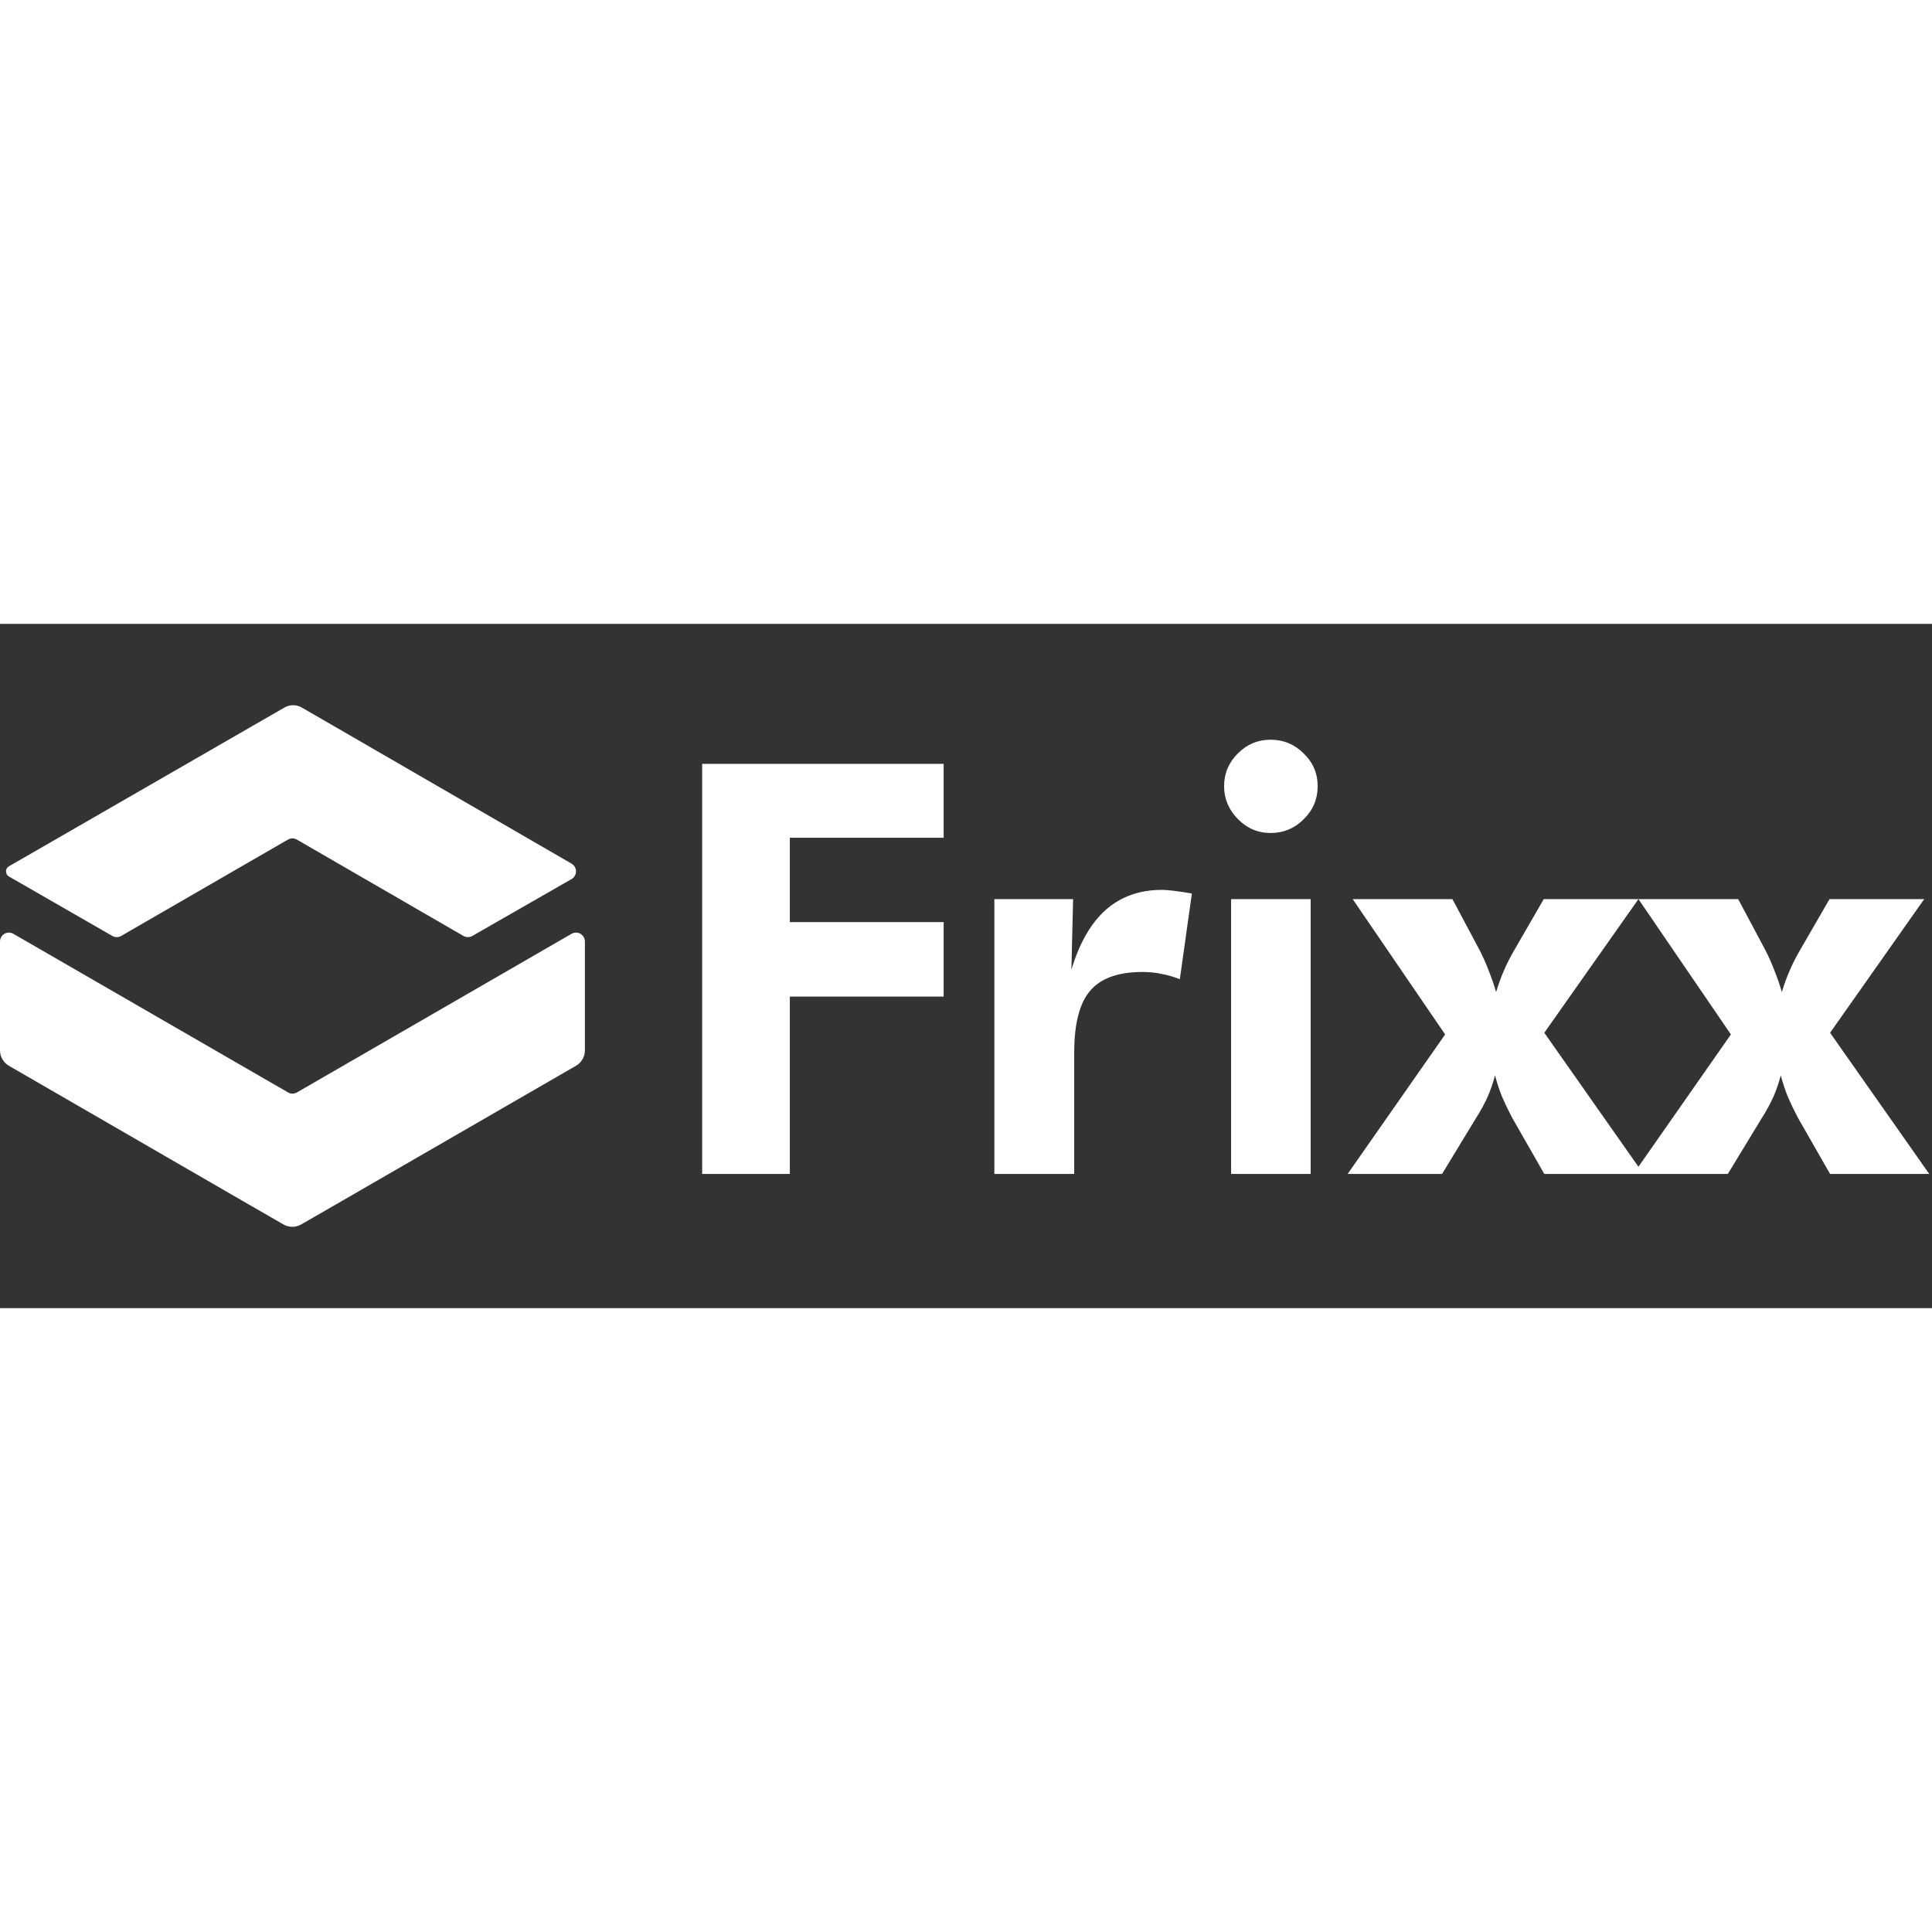 <svg width="90" height="90" viewBox="0 0 144 51" fill="white"
    xmlns="http://www.w3.org/2000/svg">
    <rect x="0" y="0" width="144" height="51" fill="#333333" stroke="none"/>
    <path
        d="M42.612 19.014L35.206 23.259C35.105 23.317 34.99 23.348 34.873 23.348C34.757 23.348 34.642 23.317 34.541 23.259L22.126 16.078C22.026 16.02 21.911 15.989 21.794 15.989C21.678 15.989 21.563 16.02 21.462 16.078L9.034 23.259C8.933 23.317 8.818 23.348 8.702 23.348C8.585 23.348 8.471 23.317 8.37 23.259L0.664 18.828C0.598 18.79 0.543 18.734 0.505 18.668C0.467 18.601 0.447 18.526 0.447 18.45C0.447 18.373 0.467 18.298 0.505 18.231C0.543 18.165 0.598 18.109 0.664 18.071L18.599 7.735L21.183 6.247C21.384 6.126 21.613 6.062 21.847 6.062C22.082 6.062 22.311 6.126 22.512 6.247L25.089 7.735L42.612 17.878C42.71 17.937 42.791 18.021 42.846 18.12C42.903 18.22 42.932 18.332 42.932 18.446C42.932 18.56 42.903 18.672 42.846 18.772C42.791 18.872 42.71 18.955 42.612 19.014V19.014Z" />
    <path
        d="M43.595 23.664V31.801C43.593 32.032 43.53 32.258 43.414 32.457C43.297 32.656 43.131 32.822 42.931 32.937L25.036 43.273L22.452 44.761C22.25 44.877 22.021 44.939 21.788 44.939C21.555 44.939 21.325 44.877 21.123 44.761L18.539 43.273L0.664 32.937C0.464 32.822 0.298 32.656 0.182 32.457C0.065 32.258 0.003 32.032 0 31.801L0 23.664C0.002 23.55 0.033 23.438 0.091 23.339C0.149 23.24 0.232 23.158 0.33 23.101C0.429 23.044 0.541 23.013 0.656 23.011C0.77 23.01 0.883 23.038 0.983 23.093L21.469 34.923C21.57 34.981 21.684 35.012 21.801 35.012C21.918 35.012 22.032 34.981 22.133 34.923L42.612 23.093C42.712 23.038 42.825 23.01 42.94 23.011C43.054 23.013 43.166 23.044 43.265 23.101C43.364 23.158 43.446 23.24 43.504 23.339C43.562 23.438 43.593 23.55 43.595 23.664Z" />
    <path
        d="M52.335 41V10.43H70.334V15.942H58.87V22.228H70.334V27.782H58.87V41H52.335ZM79.856 25.777C80.455 23.787 81.311 22.297 82.425 21.309C83.552 20.32 84.944 19.826 86.601 19.826C86.977 19.826 87.596 19.896 88.459 20.035C88.626 20.063 88.752 20.084 88.835 20.098L87.937 26.488C87.492 26.306 87.039 26.174 86.58 26.091C86.135 25.993 85.661 25.945 85.16 25.945C83.35 25.945 82.049 26.411 81.255 27.344C80.462 28.262 80.065 29.808 80.065 31.979V41H74.114V20.515H79.982L79.856 25.777ZM91.237 12.1C91.237 11.154 91.578 10.339 92.26 9.657C92.942 8.975 93.756 8.634 94.703 8.634C95.663 8.634 96.485 8.975 97.167 9.657C97.863 10.325 98.211 11.14 98.211 12.1C98.211 13.061 97.863 13.882 97.167 14.564C96.485 15.246 95.663 15.587 94.703 15.587C93.756 15.587 92.942 15.239 92.26 14.543C91.578 13.847 91.237 13.033 91.237 12.1ZM91.759 41V20.515H97.689V41H91.759ZM107.482 41H100.445L107.712 30.601L100.821 20.515H108.255L110.28 24.316C110.531 24.803 110.754 25.304 110.949 25.819C111.157 26.334 111.345 26.877 111.512 27.448C111.665 26.919 111.853 26.397 112.076 25.882C112.299 25.353 112.57 24.817 112.891 24.274L115.062 20.515H122.12L115.104 30.476L122.496 41H115.104L112.703 36.803C112.424 36.274 112.174 35.752 111.951 35.237C111.742 34.708 111.568 34.179 111.429 33.65C111.29 34.193 111.109 34.722 110.886 35.237C110.663 35.738 110.371 36.274 110.009 36.845L107.482 41ZM128.781 41H121.744L129.011 30.601L122.12 20.515H129.554L131.579 24.316C131.83 24.803 132.053 25.304 132.248 25.819C132.456 26.334 132.644 26.877 132.811 27.448C132.964 26.919 133.152 26.397 133.375 25.882C133.598 25.353 133.869 24.817 134.189 24.274L136.361 20.515H143.419L136.403 30.476L143.795 41H136.403L134.002 36.803C133.723 36.274 133.473 35.752 133.25 35.237C133.041 34.708 132.867 34.179 132.728 33.65C132.589 34.193 132.408 34.722 132.185 35.237C131.962 35.738 131.67 36.274 131.308 36.845L128.781 41Z" />
</svg>